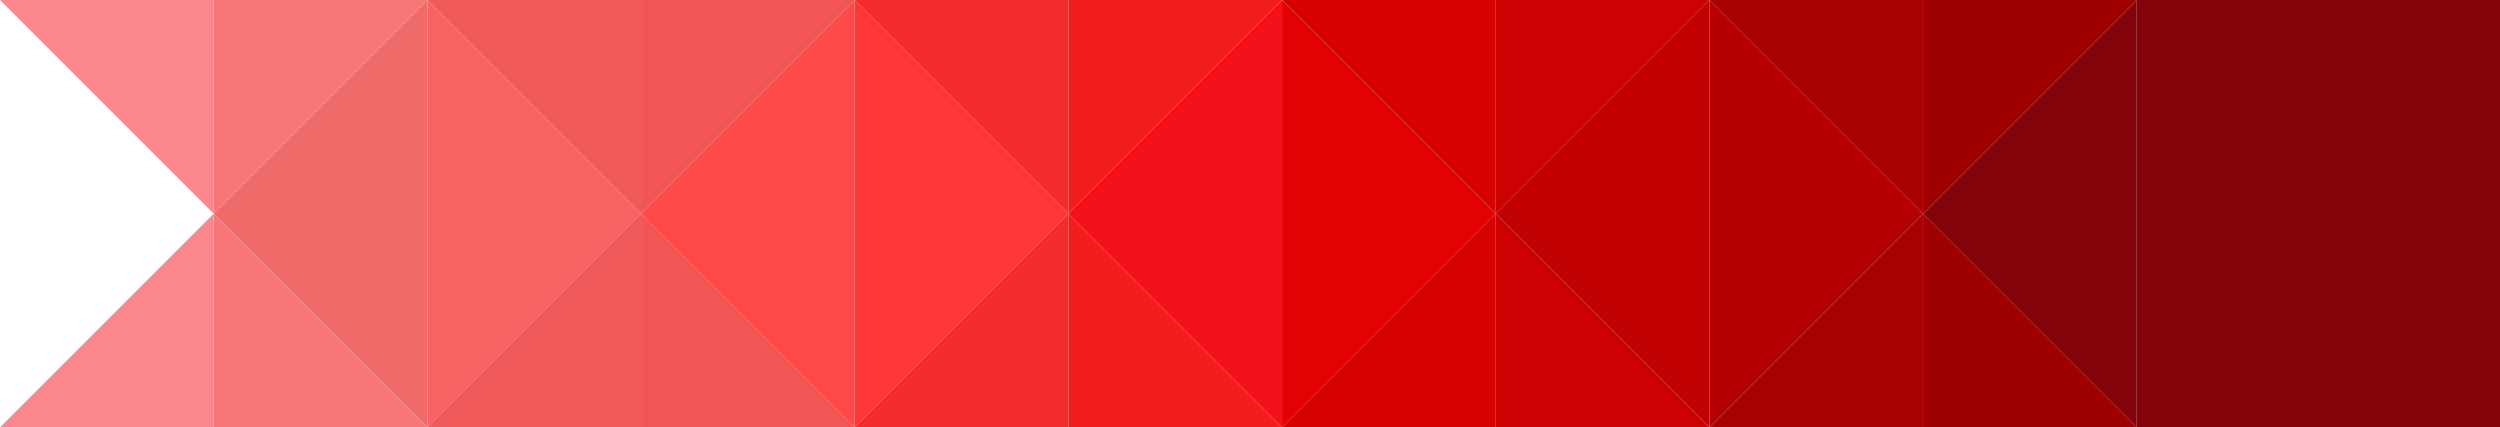 <svg width="585" height="100" viewBox="0 0 585 100" fill="none" xmlns="http://www.w3.org/2000/svg">
<path d="M500 100L600 100L600 0L500 8.74228e-06L500 100Z" fill="#82030A"/>
<path d="M300 100L300 0L250 50L300 100Z" fill="#F2111C"/>
<path d="M250 50L250 4.37114e-06L300 0L250 50Z" fill="#F21D1D"/>
<path d="M200 6.54063e-05L200 100L250 50L200 6.54063e-05Z" fill="#FF3636"/>
<path d="M100 6.54063e-05L100 100L150 50L100 6.54063e-05Z" fill="#F76363"/>
<path d="M250 100L250 50L300 100L250 100Z" fill="#F21D1D"/>
<path d="M150 50L150 6.54063e-05L200 6.10352e-05L150 50Z" fill="#F25555"/>
<path d="M150 100L150 50L200 100L150 100Z" fill="#F25555"/>
<path d="M50 50L50 6.54063e-05L100 6.10352e-05L50 50Z" fill="#F77777"/>
<path d="M50 100L50 50L100 100L50 100Z" fill="#F77777"/>
<path d="M200 6.54063e-05L250 6.10352e-05L250 50L200 6.54063e-05Z" fill="#F42C2C"/>
<path d="M200 100L250 50L250 100L200 100Z" fill="#F42C2C"/>
<path d="M400 100L400 0L350 50L400 100Z" fill="#C20102"/>
<path d="M350 50L350 4.37114e-06L400 0L350 50Z" fill="#CC0202"/>
<path d="M300 4.37114e-06L300 100L350 50L300 4.37114e-06Z" fill="#E20203"/>
<path d="M350 100L350 50L400 100L350 100Z" fill="#CC0202"/>
<path d="M300 4.37114e-06L350 0L350 50L300 4.37114e-06Z" fill="#D70202"/>
<path d="M300 100L350 50L350 100L300 100Z" fill="#D70202"/>
<path d="M500 100L500 0L450 50L500 100Z" fill="#82030A"/>
<path d="M450 50L450 4.37114e-06L500 0L450 50Z" fill="#9F0101"/>
<path d="M400 4.37114e-06L400 100L450 50L400 4.37114e-06Z" fill="#B50101"/>
<path d="M450 100L450 50L500 100L450 100Z" fill="#9F0101"/>
<path d="M400 4.37114e-06L450 0L450 50L400 4.37114e-06Z" fill="#A90101"/>
<path d="M400 100L450 50L450 100L400 100Z" fill="#A90101"/>
<path d="M-4.37114e-06 6.54063e-05L50 6.10352e-05L50 50L-4.37114e-06 6.54063e-05Z" fill="#F9878D"/>
<path d="M0 100L50 50L50 100L0 100Z" fill="#F9878D"/>
<path d="M100 6.54063e-05L150 6.10352e-05L150 50L100 6.54063e-05Z" fill="#EF5959"/>
<path d="M100 100L150 50L150 100L100 100Z" fill="#EF5959"/>
<path d="M200 100L200 6.10352e-05L150 50L200 100Z" fill="#FF4848"/>
<path d="M100 100L100 6.10352e-05L50 50L100 100Z" fill="#F26B6B"/>
</svg>
